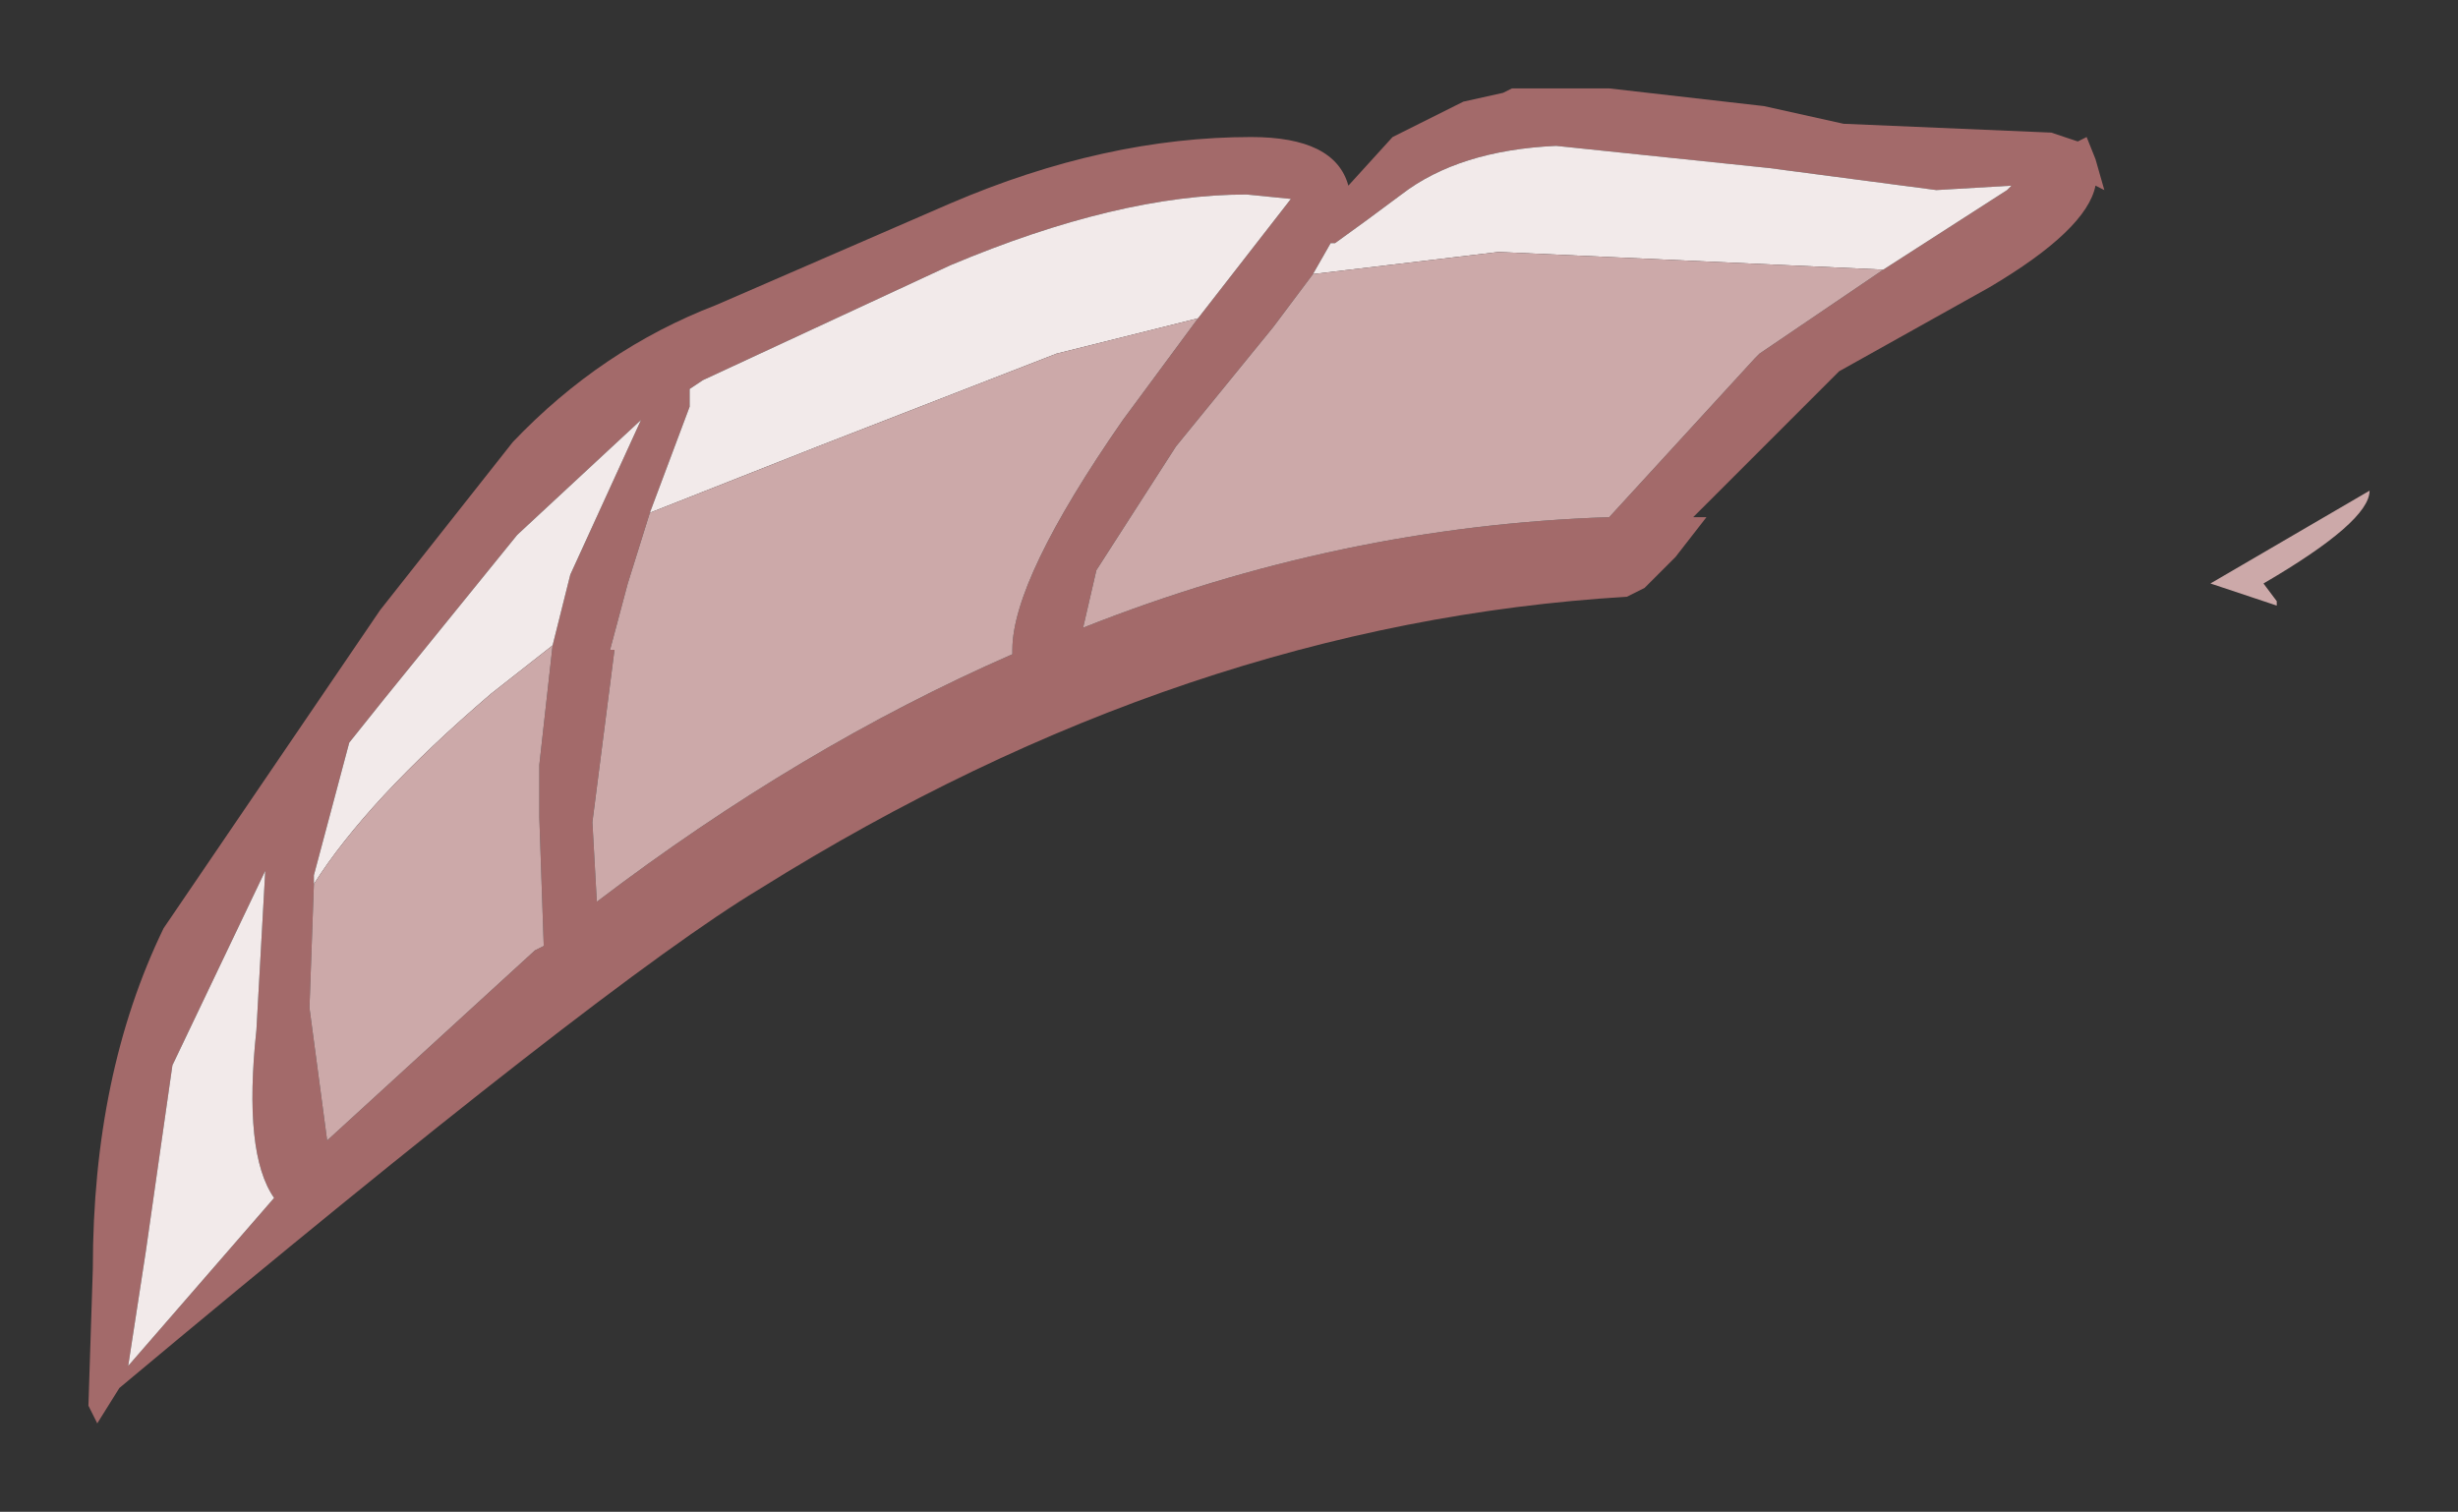 <?xml version="1.0" encoding="UTF-8" standalone="no"?>
<svg xmlns:xlink="http://www.w3.org/1999/xlink" height="17.1px" width="27.8px" xmlns="http://www.w3.org/2000/svg">
  <rect width="100%" height="100%" fill="#333333" stroke="none"/>
  <g transform="matrix(1.0, 0.0, 0.0, 1.0, 42.75, 6.4)">
    <path d="M-36.5 0.9 L-36.3 0.1 -35.5 -1.65 -36.9 -0.35 -38.4 1.5 -38.8 2.0 -39.2 3.5 -39.2 3.6 -39.25 5.0 -39.05 6.5 -36.7 4.35 -36.6 4.3 -36.65 2.85 -36.65 2.25 -36.5 0.9 M-29.2 -2.8 L-28.15 -4.15 -28.65 -4.2 Q-30.1 -4.2 -32.0 -3.4 L-34.8 -2.1 -34.95 -2.0 -34.95 -1.8 -35.4 -0.6 -35.65 0.2 -35.85 0.95 -35.8 0.95 -36.05 2.9 -36.0 3.8 Q-33.7 2.05 -31.3 1.0 L-31.3 0.95 Q-31.3 0.15 -30.05 -1.65 L-29.2 -2.8 M-32.0 -4.1 Q-30.25 -4.85 -28.6 -4.85 -27.65 -4.85 -27.5 -4.3 L-27.0 -4.85 -26.2 -5.25 -25.75 -5.35 -25.65 -5.4 -24.55 -5.4 -22.8 -5.2 -21.9 -5.0 -19.55 -4.9 -19.25 -4.8 -19.15 -4.85 -19.05 -4.6 -18.95 -4.25 -19.05 -4.3 Q-19.15 -3.8 -20.25 -3.15 L-21.95 -2.2 -23.35 -0.8 -23.45 -0.7 -23.6 -0.55 -23.45 -0.55 -23.8 -0.1 -24.15 0.25 -24.35 0.35 Q-29.35 0.65 -34.15 3.65 -35.9 4.7 -41.4 9.3 L-41.65 9.7 -41.75 9.5 -41.7 7.95 Q-41.7 5.75 -40.9 4.1 L-38.45 0.5 -36.95 -1.4 Q-35.95 -2.45 -34.65 -2.95 L-32.0 -4.1 M-21.45 -3.35 L-20.05 -4.25 -20.0 -4.3 -20.85 -4.25 -22.75 -4.5 -25.15 -4.75 Q-26.25 -4.7 -26.9 -4.2 -27.3 -3.9 -27.65 -3.65 L-27.7 -3.65 -27.9 -3.3 -28.35 -2.7 -29.45 -1.35 -30.35 0.05 -30.5 0.7 Q-27.6 -0.45 -24.55 -0.55 L-22.9 -2.35 -22.85 -2.4 -21.45 -3.35 M-39.75 3.45 L-40.8 5.65 -41.1 7.75 -41.3 9.05 -39.65 7.15 Q-40.0 6.65 -39.85 5.25 L-39.75 3.45" fill="#a36a6a" fill-rule="evenodd" stroke="none"/>
    <path d="M-39.2 3.6 L-39.2 3.5 -38.8 2.0 -38.4 1.5 -36.9 -0.35 -35.5 -1.65 -36.3 0.1 -36.5 0.9 -37.2 1.45 Q-38.6 2.65 -39.2 3.6 M-29.2 -2.8 L-30.8 -2.4 -33.5 -1.35 -35.4 -0.6 -34.95 -1.8 -34.95 -2.0 -34.8 -2.1 -32.0 -3.4 Q-30.1 -4.2 -28.65 -4.2 L-28.15 -4.15 -29.2 -2.8 M-27.9 -3.3 L-27.7 -3.65 -27.65 -3.65 Q-27.3 -3.9 -26.9 -4.2 -26.25 -4.7 -25.15 -4.75 L-22.75 -4.5 -20.85 -4.25 -20.0 -4.3 -20.05 -4.25 -21.45 -3.35 -25.8 -3.55 -27.9 -3.3 M-39.75 3.45 L-39.85 5.25 Q-40.0 6.65 -39.65 7.15 L-41.3 9.05 -41.1 7.75 -40.8 5.65 -39.75 3.45" fill="#f2eaea" fill-rule="evenodd" stroke="none"/>
    <path d="M-39.2 3.6 Q-38.6 2.65 -37.2 1.45 L-36.5 0.9 -36.65 2.25 -36.65 2.85 -36.6 4.3 -36.7 4.35 -39.05 6.5 -39.25 5.0 -39.2 3.6 M-35.4 -0.6 L-33.5 -1.35 -30.8 -2.4 -29.2 -2.8 -30.05 -1.65 Q-31.3 0.15 -31.3 0.95 L-31.3 1.0 Q-33.7 2.05 -36.0 3.8 L-36.05 2.9 -35.8 0.95 -35.85 0.95 -35.65 0.2 -35.4 -0.6 M-27.9 -3.3 L-25.8 -3.55 -21.45 -3.35 -22.85 -2.4 -22.9 -2.35 -24.55 -0.55 Q-27.6 -0.45 -30.5 0.7 L-30.35 0.05 -29.45 -1.35 -28.35 -2.7 -27.9 -3.3 M-15.95 -0.85 Q-15.95 -0.5 -17.15 0.2 L-17.0 0.4 -17.0 0.45 -17.75 0.2 -15.95 -0.85" fill="#cca9a9" fill-rule="evenodd" stroke="none"/>
  </g>
</svg>